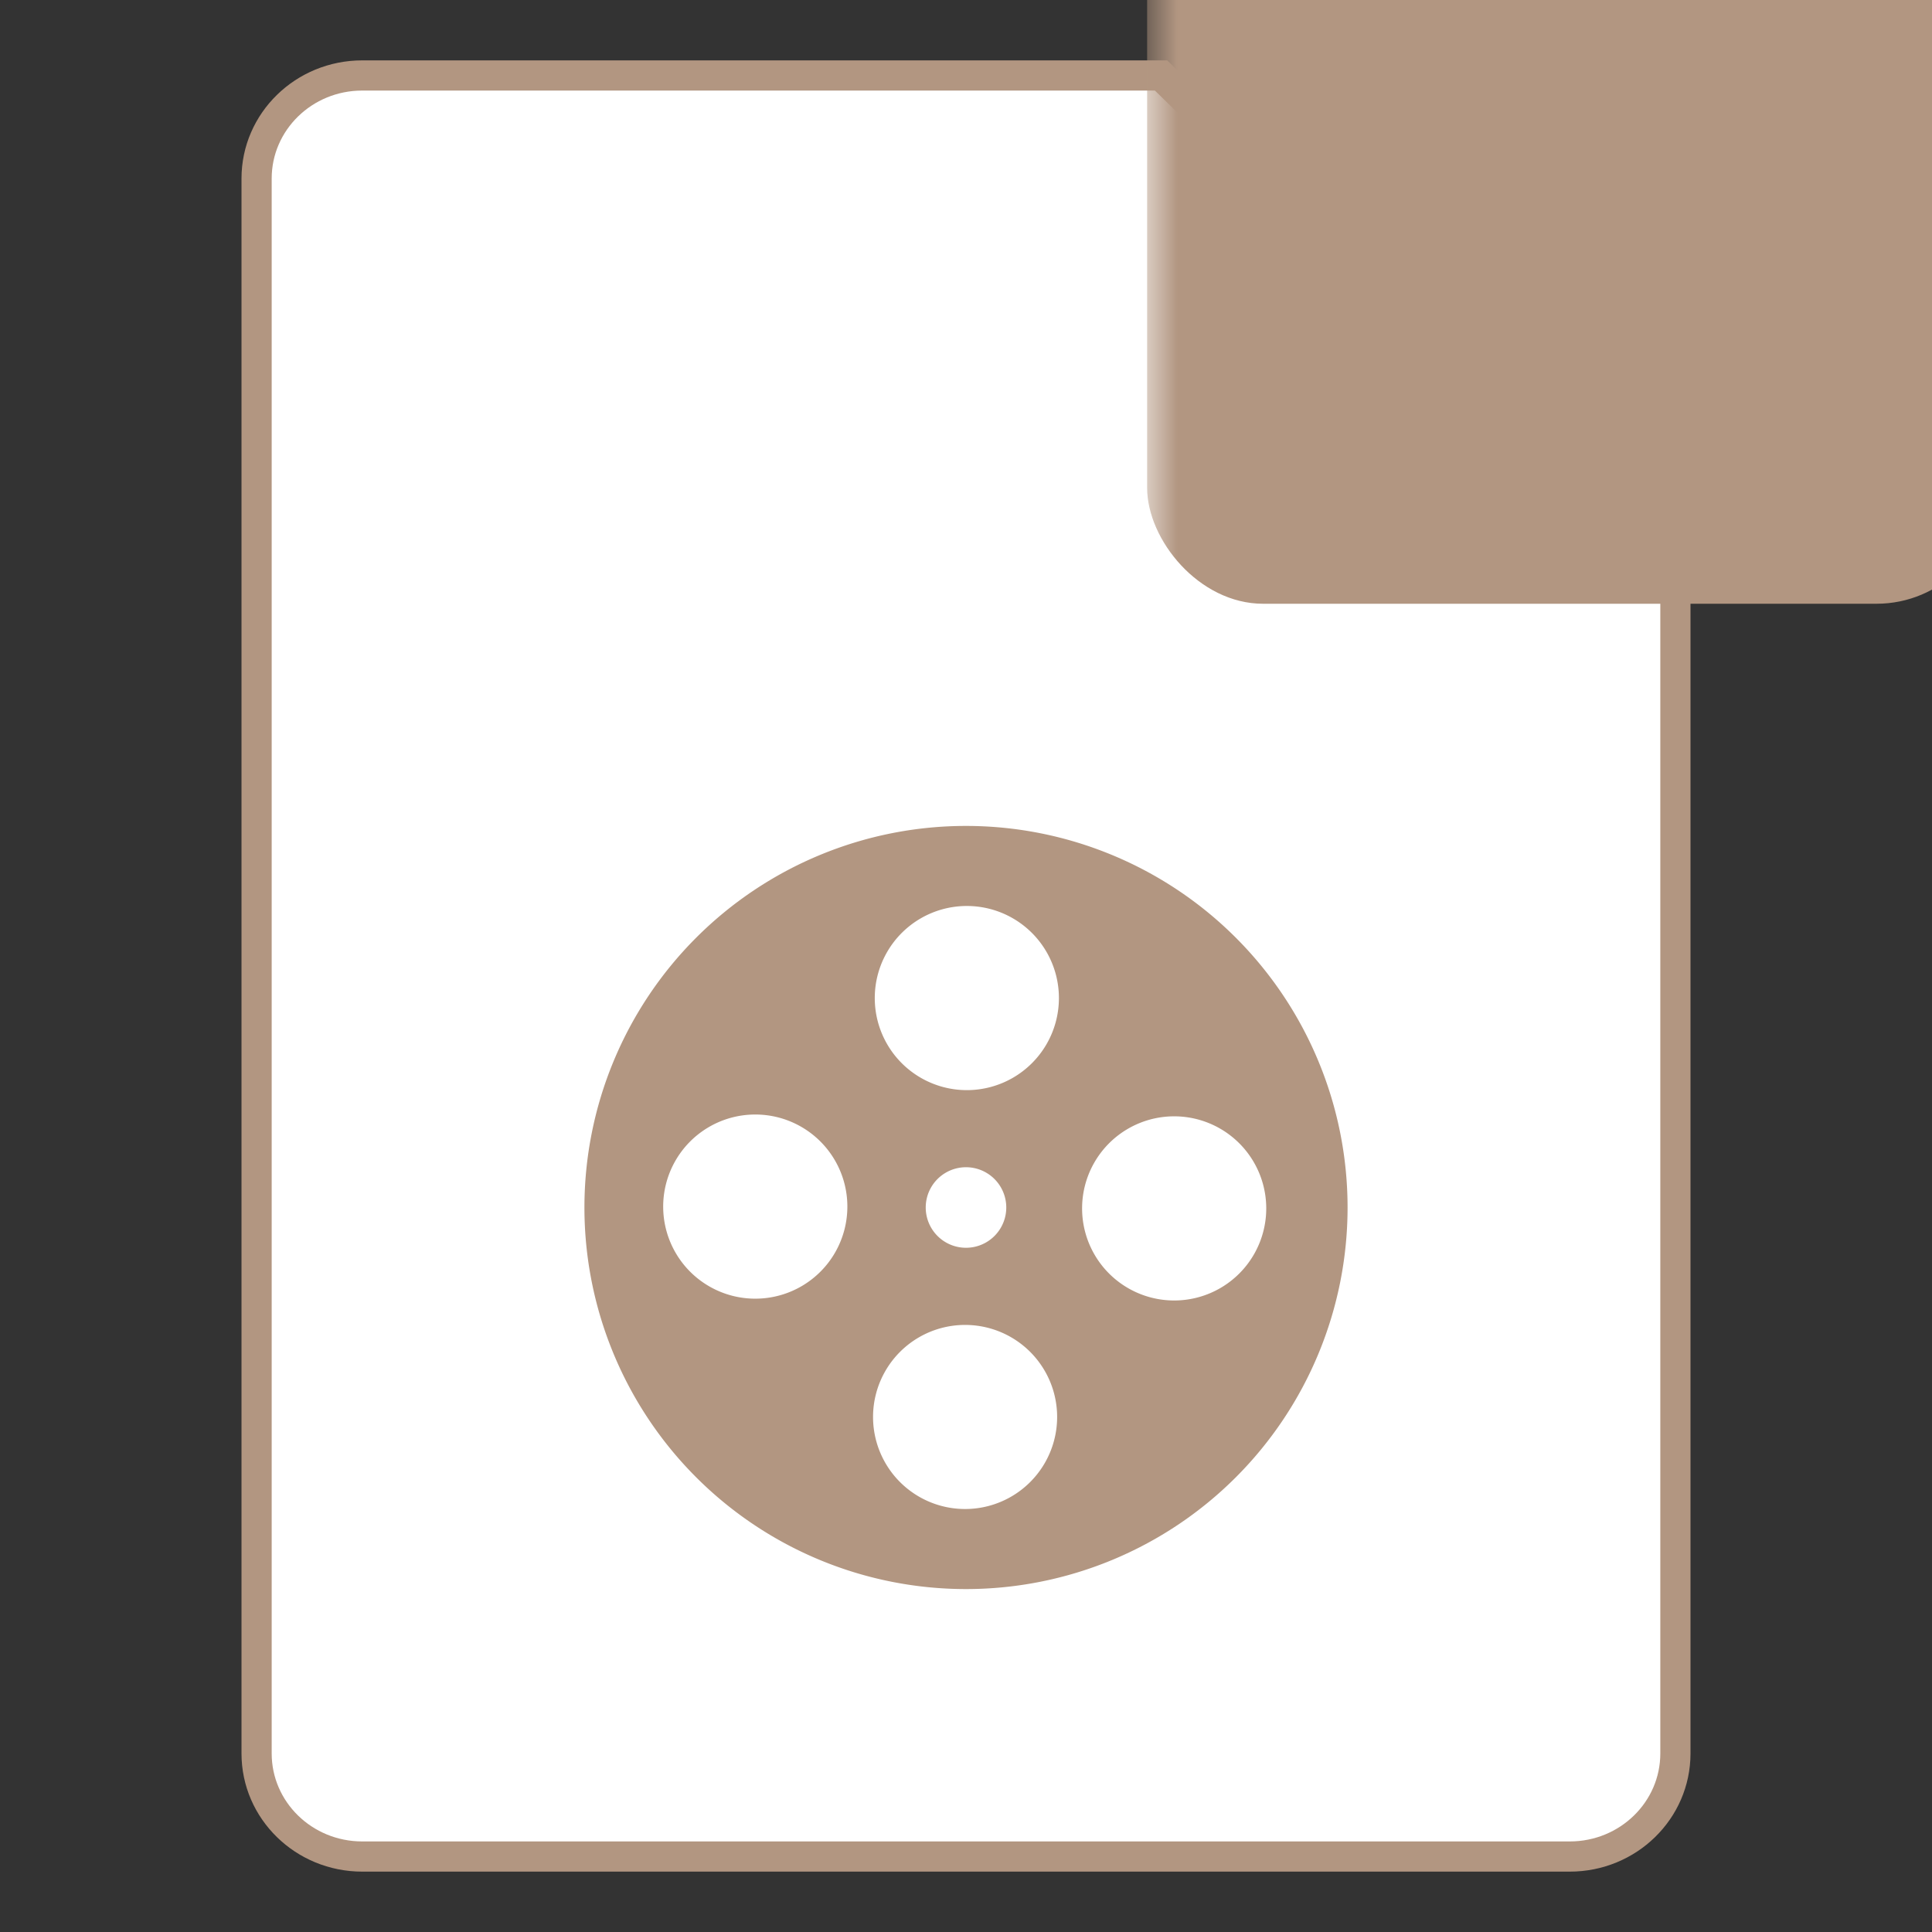 <svg width="32" height="32" xmlns="http://www.w3.org/2000/svg" xmlns:xlink="http://www.w3.org/1999/xlink"><rect width="100%" height="100%" fill="#333333" stroke="none"/><defs><path d="M24 8.478v19.565C24 29.124 23.105 30 22 30H2c-1.105 0-2-.876-2-1.957V1.957C0 .876.895 0 2 0h13.333" id="a"/></defs><g fill="#fff" fill-rule="evenodd"><g transform="translate(4 1)"><mask id="b" fill="#fff"><use xlink:href="#a"/></mask><path stroke="#B29681" stroke-width=".5" d="M23.75 8.583L15.231.25H2C1.032.25.25 1.015.25 1.957v26.086c0 .942.782 1.707 1.75 1.707h20c.968 0 1.75-.765 1.75-1.707V8.583z"/><rect fill="#B29681" fill-rule="nonzero" mask="url(#b)" x="15" y="-5" width="14" height="14" rx="1.92"/></g><path d="M16 13.68a6.32 6.32 0 1 0 0 12.64 6.32 6.32 0 0 0 0-12.64zm-3.476 7.83a1.525 1.525 0 1 1-.029-3.05 1.525 1.525 0 0 1 .03 3.05zm3.455 3.484a1.524 1.524 0 1 1 .012-3.049 1.524 1.524 0 0 1-.012 3.049zM15.333 20a.667.667 0 1 1 1.334 0 .667.667 0 0 1-1.334 0zm.675-1.944a1.525 1.525 0 1 1 .012-3.05 1.525 1.525 0 0 1-.012 3.05zm3.454 3.484a1.525 1.525 0 1 1-.028-3.05 1.525 1.525 0 0 1 .028 3.05z" fill="#B29681" fill-rule="nonzero"/></g></svg>